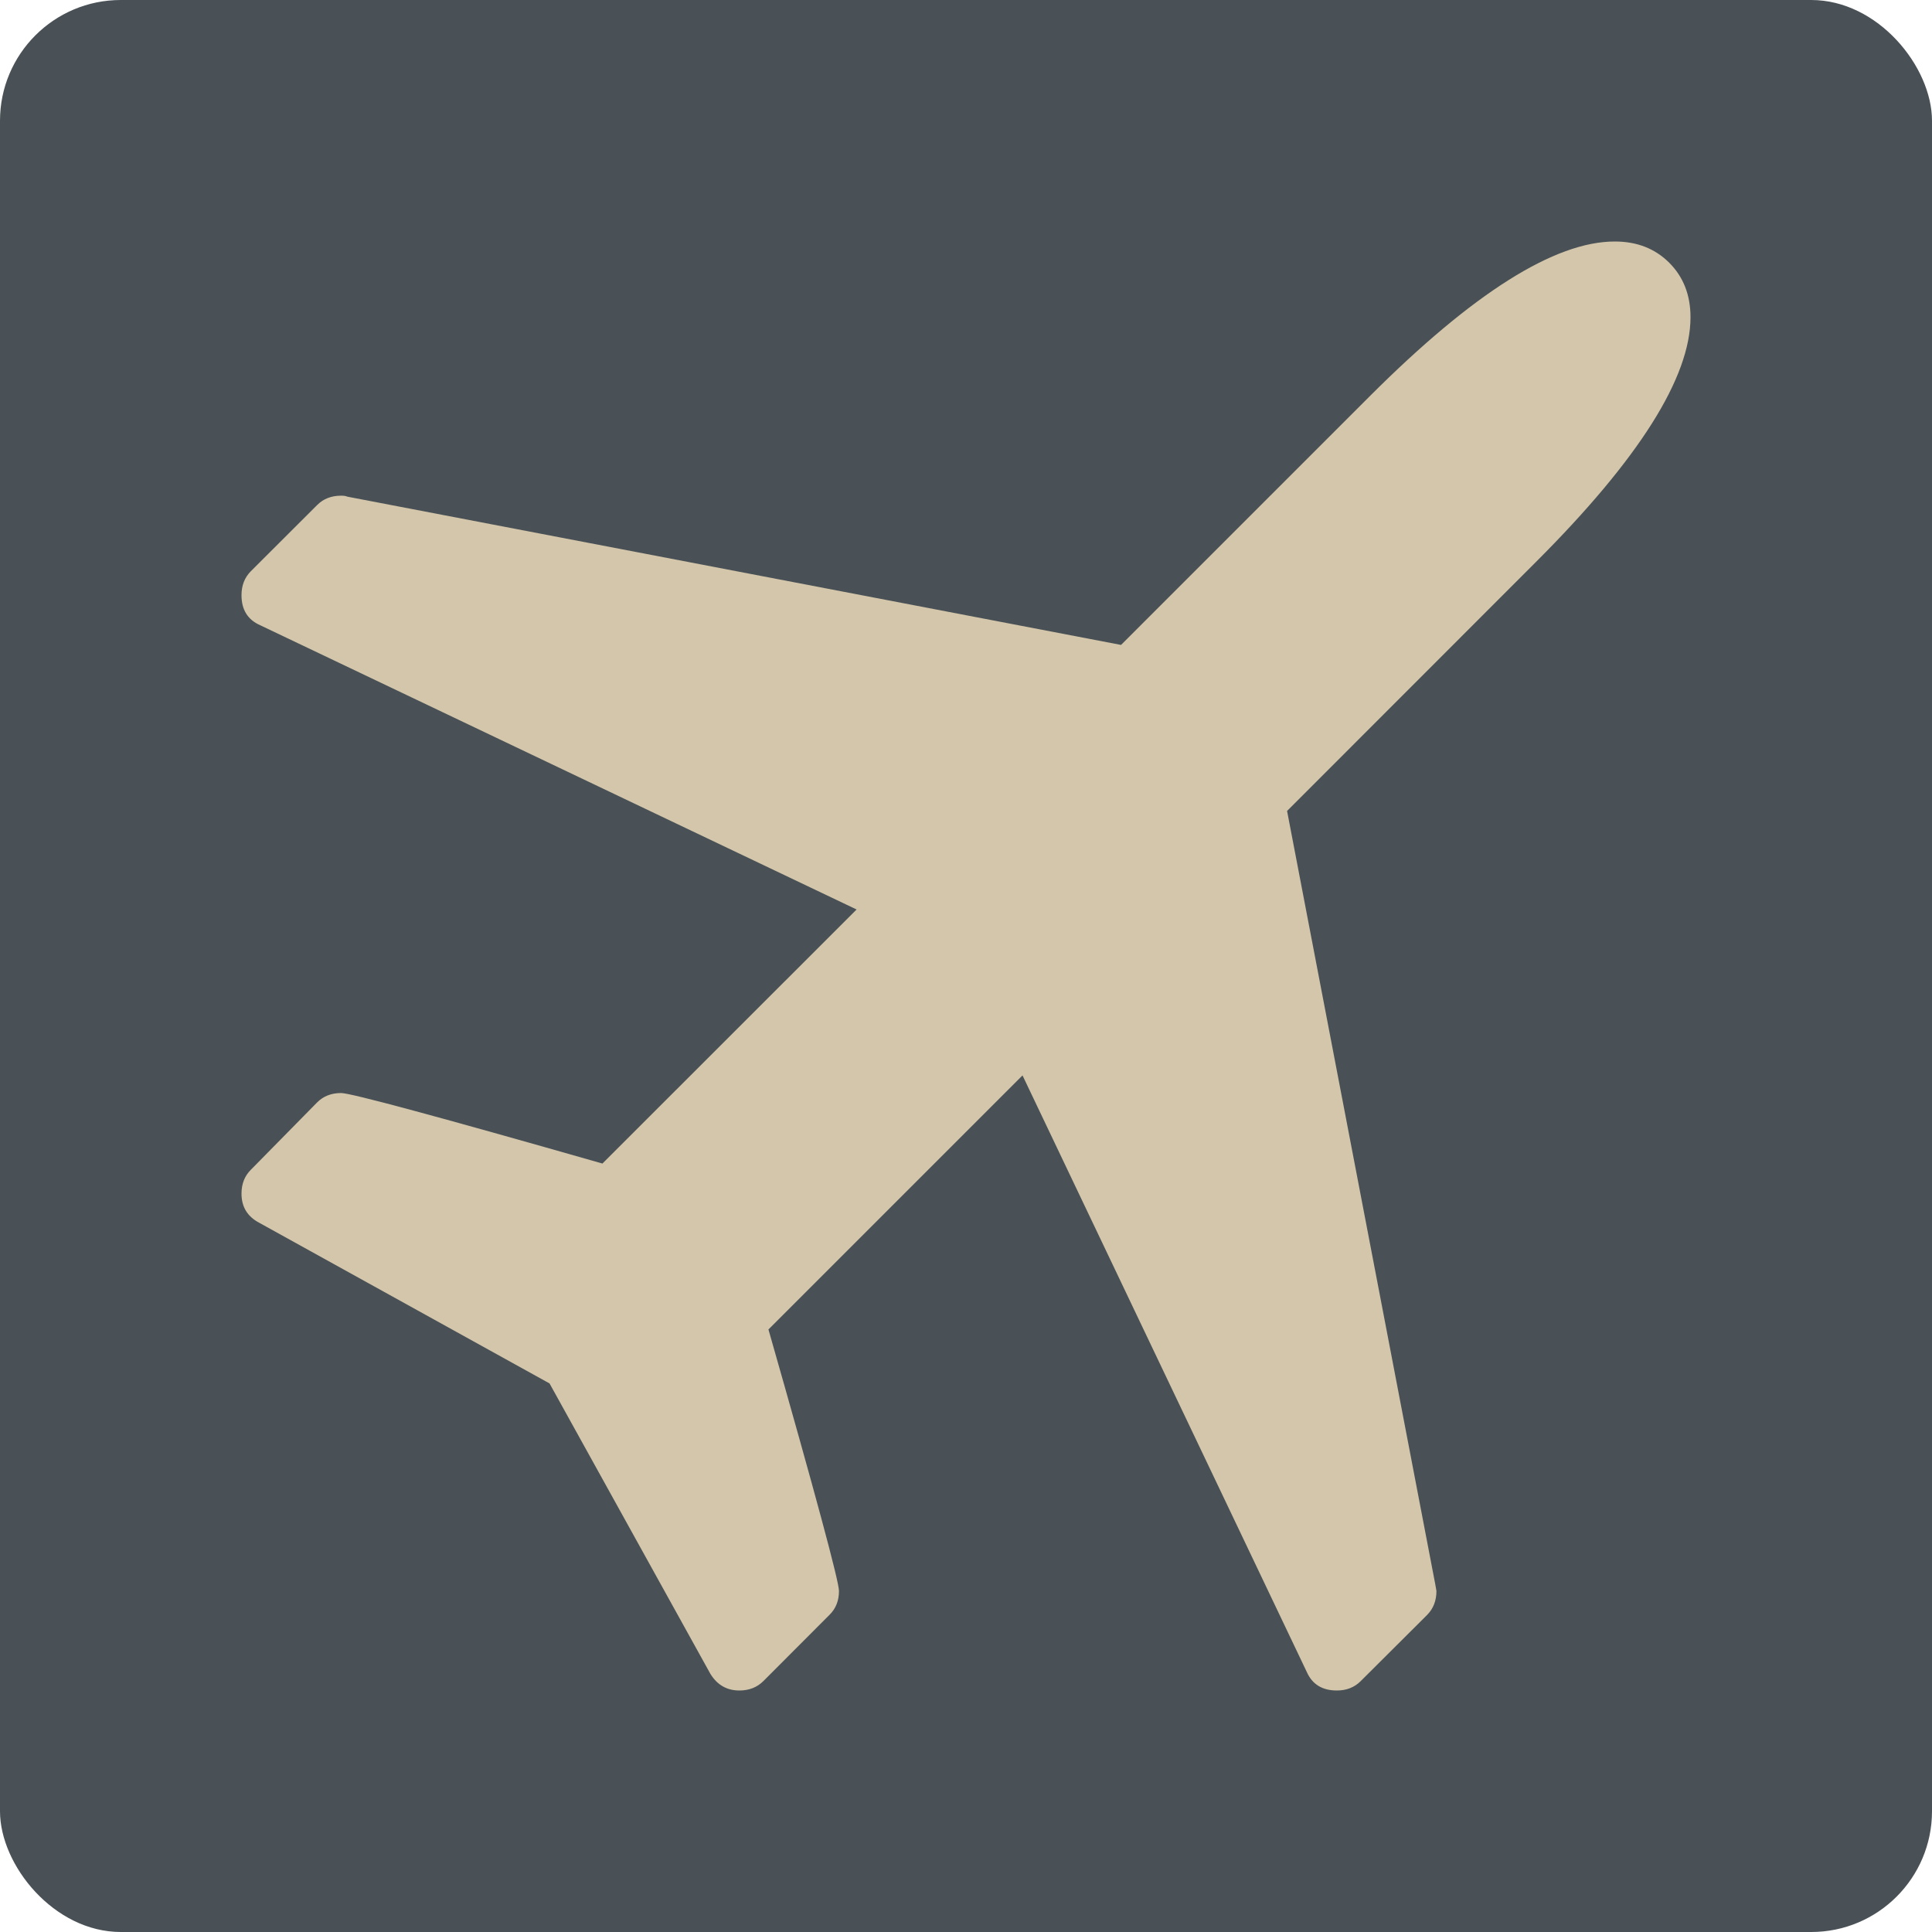 <svg xmlns="http://www.w3.org/2000/svg" width="16" height="16" version="1">
 <rect style="fill:#495156" width="16" height="16" x="0" y="0" rx="1" ry="1"/>
 <path style="fill:#d3c6aa" d="M 14,2.627 Q 14,3.375 12.72,4.654 L 10.659,6.716 11.887,13.124 11.896,13.176 Q 11.896,13.296 11.819,13.374 L 11.268,13.923 Q 11.191,14 11.071,14 10.89,14 10.822,13.846 L 8.468,8.906 6.364,11.01 Q 6.948,13.056 6.948,13.176 6.948,13.296 6.87,13.373 L 6.321,13.923 Q 6.243,14 6.123,14 5.968,14 5.883,13.862 L 4.551,11.457 2.146,10.126 Q 2,10.049 2,9.885 2,9.765 2.077,9.688 L 2.627,9.129 Q 2.704,9.052 2.825,9.052 2.945,9.052 4.989,9.636 L 7.094,7.532 2.155,5.178 Q 2,5.11 2,4.929 2,4.809 2.077,4.731 L 2.627,4.182 Q 2.704,4.105 2.825,4.105 2.859,4.105 2.876,4.113 L 9.284,5.341 11.345,3.28 Q 12.626,2 13.373,2 13.648,2 13.824,2.176 14,2.352 14,2.627 Z"/>
</svg>
